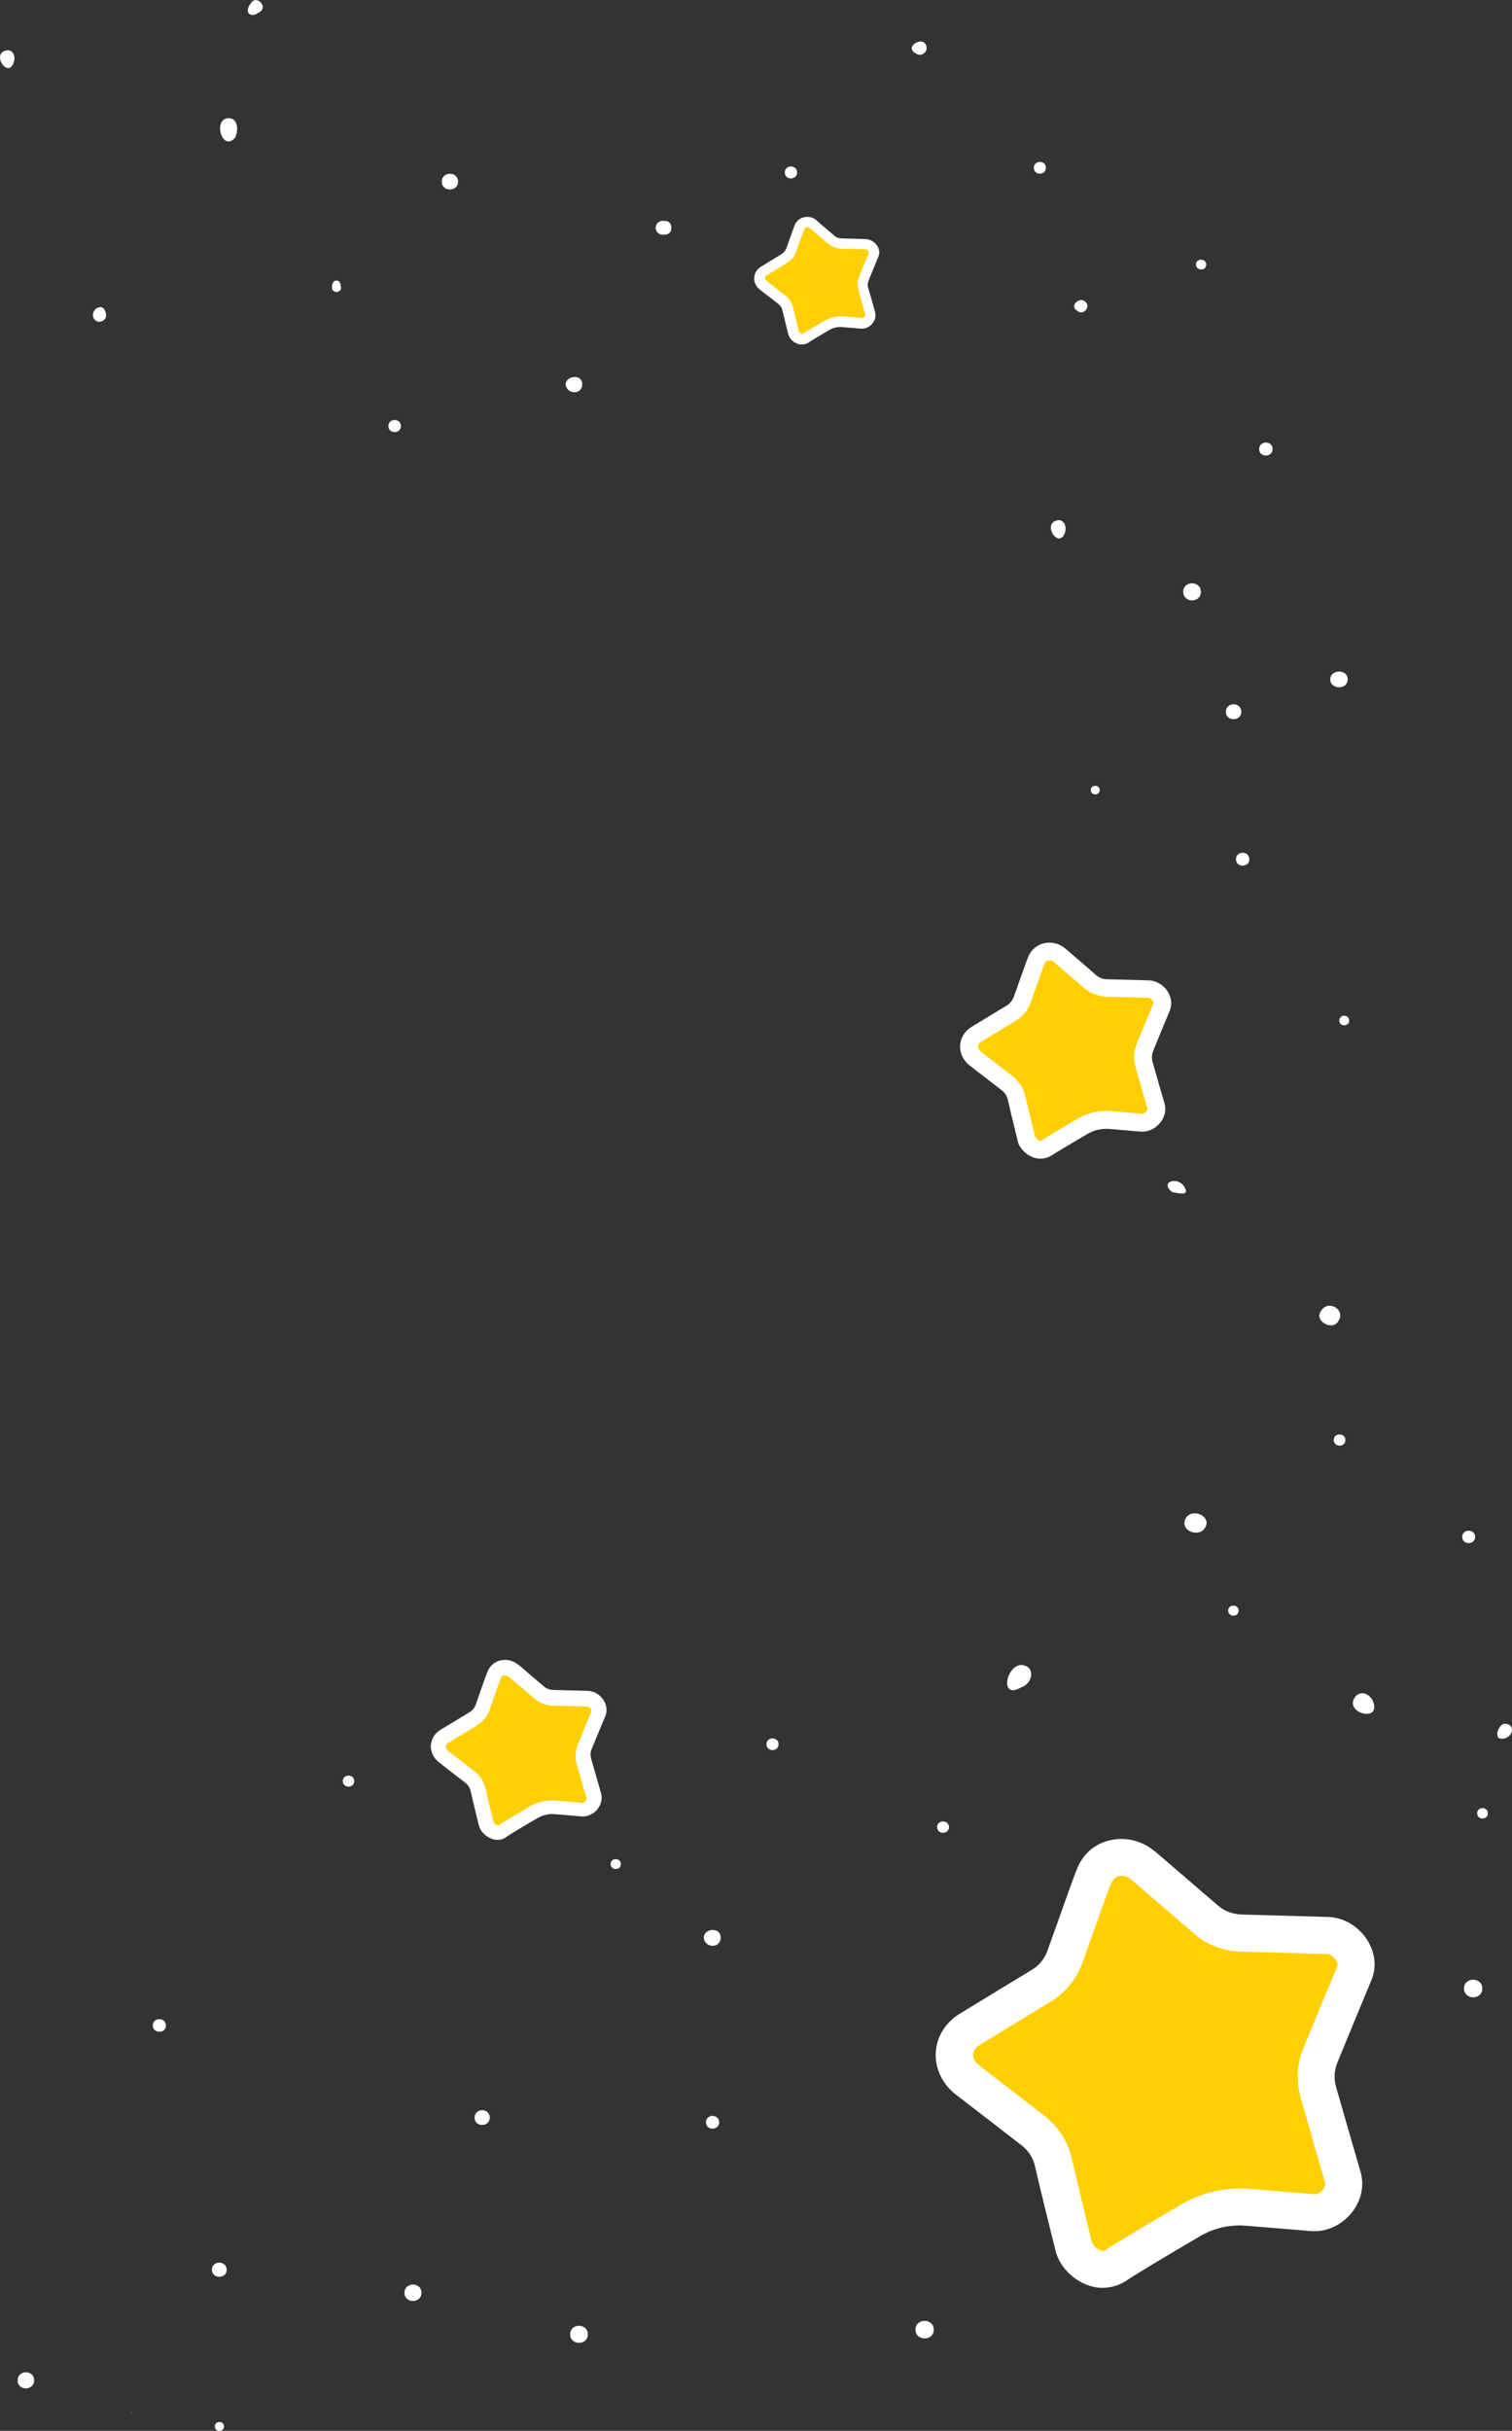 <?xml version="1.0" encoding="utf-8"?>
<!-- Generator: Adobe Illustrator 25.1.0, SVG Export Plug-In . SVG Version: 6.00 Build 0)  -->
<svg version="1.1" id="Layer_1" xmlns="http://www.w3.org/2000/svg" xmlns:xlink="http://www.w3.org/1999/xlink" x="0px" y="0px"
	 viewBox="0 0 677 1088" style="enable-background:new 0 0 677 1088;" xml:space="preserve">
<rect x="0" y="0" width="677" height="1088" fill="#333333" stroke="none"/>
<style type="text/css">
	.st0{fill:#FFFFFF;}
	.st1{fill:#FFCF01;}
</style>
<path class="st0" d="M537.7,264.9c0-5.1-7.9-5.1-7.9,0C529.8,270,537.7,270,537.7,264.9z"/>
<path class="st0" d="M559.4,384.6c0-3.9-6-3.9-6,0C553.4,388.4,559.4,388.4,559.4,384.6z"/>
<path class="st0" d="M492.4,353.6c0-2.5-4-2.5-4,0C488.4,356.2,492.4,356.2,492.4,353.6z"/>
<path class="st0" d="M569.8,201c0-3.9-6-3.9-6,0S569.8,204.8,569.8,201z"/>
<path class="st0" d="M482.2,139c2.9,2.8,6.8-2.2,3.3-4.3C482.9,133,478.9,137.1,482.2,139z"/>
<path class="st0" d="M477,237.8c0.5-2.2-0.5-5-3.1-5C465.8,233.9,474.5,246.9,477,237.8z"/>
<path class="st0" d="M205.1,81.3c0-4.7-7.3-4.7-7.3,0C197.8,86,205.1,86,205.1,81.3z"/>
<path class="st0" d="M179.5,190.7c0-3.6-5.6-3.6-5.6,0C173.9,194.3,179.5,194.3,179.5,190.7z"/>
<path class="st0" d="M260.7,172.1c0.1-5.7-9.5-3.4-7,1.4C255.4,176.8,260.7,176,260.7,172.1z"/>
<path class="st0" d="M152.6,128.2c0.1-3.5-4-3.5-3.9,0C148,131.5,153.4,131.5,152.6,128.2z"/>
<path class="st0" d="M6.3,27.4c0.6-2.2-0.4-5-3-4.9C-4.6,23.4,3.9,36.2,6.3,27.4z"/>
<path class="st0" d="M105.2,61.7c1.6-2.8,1.6-8.8-2.8-8.8C95.1,53,99.4,68.2,105.2,61.7z"/>
<path class="st0" d="M47.4,140.3c-1.1-6.1-8.3-1-4.9,2.9C44.5,145.3,48.3,143.1,47.4,140.3z"/>
<path class="st0" d="M410.4,24.1c1.9,1.2,4.5-0.3,4.5-2.6C414.5,14.9,403.8,21.1,410.4,24.1z"/>
<path class="st0" d="M356.9,77.2c0-3.6-5.5-3.6-5.5,0S356.9,80.7,356.9,77.2z"/>
<path class="st0" d="M297.7,98.9c-5.5-0.8-5.5,6.9,0,6.1C301.6,105.1,301.6,98.7,297.7,98.9z"/>
<path class="st0" d="M116.2,5.4c4.1-2.4-1.5-8-3.9-3.9C109.1,5.5,112.1,8.5,116.2,5.4z"/>
<path class="st0" d="M599.1,591.5c3.9-5.1-4.5-10.2-7.6-4.7C588.2,591,596.4,595.9,599.1,591.5z"/>
<path class="st0" d="M538.9,684.7c5.2-5.9-6.2-10.8-8.4-4.2C529.1,685.2,535.9,687.7,538.9,684.7z"/>
<path class="st0" d="M530.7,532c-2.5-6-12.1-3.2-5.8,1.6C526.7,533.8,532.4,535.6,530.7,532z"/>
<path class="st0" d="M660.5,687.9c0-3.7-5.8-3.7-5.8,0S660.5,691.6,660.5,687.9z"/>
<path class="st0" d="M666.2,811.6c0-3.1-4.8-3.1-4.8,0C661.4,814.7,666.2,814.7,666.2,811.6z"/>
<path class="st0" d="M614.7,761.3c-1.4-2.9-5-4.8-7.6-2.2C600.8,766.6,618.9,771.5,614.7,761.3z"/>
<path class="st0" d="M672.5,778.2c4.3,0.2,6.8-6,1.6-6.7C671,771.2,668.4,778.5,672.5,778.2z"/>
<path class="st0" d="M586,928.9c6.1,2.4,12.8-4.8,7.8-10C586.3,911.7,575.4,924.7,586,928.9z"/>
<path class="st0" d="M510.9,931.3c0,0.2,0.3,0.2,0.3,0C511.2,931.1,510.9,931.1,510.9,931.3z"/>
<path class="st0" d="M506.5,985c0-4.8-7.4-4.8-7.4,0C499.1,989.7,506.5,989.7,506.5,985z"/>
<path class="st0" d="M520.5,929.3c0-4.2-6.6-4.3-6.6,0C513.9,933.5,520.5,933.5,520.5,929.3z"/>
<path class="st0" d="M663.7,890c0-5.2-8.2-5.2-8.2,0C655.6,895.3,663.7,895.3,663.7,890z"/>
<path class="st0" d="M424.9,817.8c0-3.4-5.3-3.4-5.3,0S424.9,821.2,424.9,817.8z"/>
<path class="st0" d="M418.1,1042.7c0-5.2-8.2-5.2-8.2,0S418.1,1048,418.1,1042.7z"/>
<path class="st0" d="M263.2,1044.8c0-5.1-7.9-5.1-7.9,0C255.3,1049.9,263.2,1049.9,263.2,1044.8z"/>
<path class="st0" d="M219.3,947.8c0-4.4-6.8-4.4-6.8,0C212.5,952.2,219.3,952.2,219.3,947.8z"/>
<path class="st0" d="M322,949.9c0-3.8-5.9-3.8-5.9,0S322,953.7,322,949.9z"/>
<path class="st0" d="M457.1,755.3c5.3-1.6,6.9-9.5,0.2-10.1C450.4,745.4,447.5,760.9,457.1,755.3z"/>
<path class="st0" d="M322.7,867.3c0-5.5-8.9-4-7.4,1C316.8,872.2,322.7,871.6,322.7,867.3z"/>
<path class="st0" d="M278,834.3c0-2.9-4.6-2.9-4.6,0C273.5,837.3,278,837.3,278,834.3z"/>
<path class="st0" d="M188.7,1026.2c0-4.9-7.6-4.9-7.6,0C181.1,1031.1,188.7,1031.1,188.7,1026.2z"/>
<path class="st0" d="M58.9,1079.8c0,0.2,0.3,0.2,0.3,0C59.1,1079.7,58.9,1079.7,58.9,1079.8z"/>
<path class="st0" d="M100.3,1086c0-2.6-4.1-2.6-4.1,0C96.2,1088.7,100.3,1088.7,100.3,1086z"/>
<path class="st0" d="M15.3,1065.4c0-4.8-7.4-4.8-7.4,0C7.8,1070.2,15.3,1070.2,15.3,1065.4z"/>
<path class="st0" d="M101.5,1015.9c0-4.2-6.6-4.3-6.6,0C94.9,1020.1,101.5,1020.1,101.5,1015.9z"/>
<path class="st0" d="M74.3,906.6c0-3.8-5.9-3.8-5.9,0C68.5,910.3,74.3,910.3,74.3,906.6z"/>
<path class="st0" d="M158.6,797.2c0-3.3-5.1-3.3-5.1,0C153.5,800.5,158.6,800.5,158.6,797.2z"/>
<path class="st0" d="M348.6,780.7c0-3.5-5.4-3.5-5.4,0C343.2,784.2,348.6,784.2,348.6,780.7z"/>
<path class="st0" d="M603.4,304.1c0.1-4.8-7.7-4.6-7.8,0C595.7,308.7,603.4,308.9,603.4,304.1z"/>
<path class="st0" d="M555.8,318.6c0-4.5-6.9-4.5-6.9,0C548.8,323,555.8,323,555.8,318.6z"/>
<path class="st0" d="M540.1,118.4c0-2.9-4.6-2.9-4.6,0S540.1,121.4,540.1,118.4z"/>
<path class="st0" d="M468.3,75.1c0-3.5-5.4-3.5-5.4,0S468.3,78.6,468.3,75.1z"/>
<path class="st0" d="M604.1,456.8c0-2.9-4.4-2.9-4.4,0C599.6,459.6,604.1,459.6,604.1,456.8z"/>
<path class="st0" d="M486.6,867.6c1.8,0.4,4.2,0,4.2-2.3C490,859.3,479.7,865.5,486.6,867.6z"/>
<path class="st0" d="M554.6,720.9c0-3-4.7-3-4.7,0C550,723.9,554.6,723.9,554.6,720.9z"/>
<path class="st0" d="M602.4,644.5c0-3.3-5.2-3.3-5.2,0C597.2,647.9,602.4,647.9,602.4,644.5z"/>
<g>
	<path class="st0" d="M552,993.2c0-2.3-3.6-2.3-3.6,0C548.5,995.5,552,995.5,552,993.2z"/>
	<path class="st1" d="M558.6,987.9c-9-0.7-17.9,1.3-25.6,5.9c-12.1,7.1-29.5,17.4-33.6,20.2c-7.2,5-17-1.6-18.7-8.9
		c-1.5-6.3-6.4-25.8-9-37.4c-1.3-5.6-4.5-10.5-9-14c-9.4-7.3-25-19.3-29.3-22.7c-8.2-6.3-8-17.3,1-22.7c5.2-3.2,22.2-13.5,32.2-19.6
		c4.8-2.9,8.5-7.4,10.4-12.7c3.4-9.4,12.8-36.4,13.8-37.8c4.4-8.4,15-8.4,20.9-3.4c0.1,0.1,0.3,0.2,0.4,0.3
		c4.6,3.9,19.3,16.6,28.1,24.1c4.3,3.7,9.7,5.8,15.4,6c12.2,0.4,33.4,1,39,1.1c7.8,0.2,15.2,9.2,11.9,16.9
		c-2.4,5.8-10.6,25.6-15.2,36.9c-2.1,5.1-2.4,10.9-0.9,16.2c3.4,11.9,9.4,32.8,11,38.2c2.3,8-5.4,16.5-13.4,15.8
		C582.7,989.9,569.1,988.7,558.6,987.9z"/>
	<path class="st0" d="M493.7,1024c-2.4,0-4.8-0.5-7.2-1.4c-6.9-2.7-12.4-8.8-14-15.6c-0.5-2.3-1.6-6.4-2.8-11.3
		c-2-8.3-4.6-18.8-6.3-26.2c-0.8-3.7-3-7-6-9.3c-9.4-7.3-25-19.3-29.3-22.6c-6.2-4.8-9.5-11.7-9.1-19c0.4-7.1,4.4-13.5,10.9-17.4
		c5.2-3.2,22.2-13.5,32.2-19.6c3.2-1.9,5.6-4.9,6.9-8.5c0.9-2.6,2.3-6.4,3.8-10.6c8.1-22.9,9.6-26.8,10.6-28.5
		c3-5.6,8.1-9.3,14.4-10.5c6.6-1.3,13.5,0.5,18.7,4.7l0.8,0.6l1.9,1.6c5.9,5,18.4,15.9,26.2,22.5c2.8,2.5,6.5,3.8,10.3,4l39,1.1
		c6.8,0.2,13.5,4.1,17.4,10.2c3.7,5.7,4.4,12.4,1.9,18.2c-2.4,5.8-10.6,25.5-15.2,36.8c-1.4,3.4-1.6,7.2-0.6,10.8
		c3.4,11.8,9.4,32.7,11,38.1c1.8,6.2,0.3,13-4.1,18.4c-4.6,5.6-11.3,8.6-18,8.1l-29.1-2.4c-7.3-0.6-14.5,1-20.7,4.7
		c-18.1,10.6-30.2,17.9-33.1,20C500.9,1022.9,497.4,1024,493.7,1024z M497.8,842.2c-1.2,2.7-6.3,17.1-9.4,25.8
		c-1.5,4.3-2.9,8.2-3.8,10.7c-2.6,7.1-7.5,13.1-13.8,17c-10,6.1-27,16.4-32.2,19.6c-1.8,1.1-2.8,2.6-2.9,4.2
		c-0.1,1.7,0.9,3.5,2.7,4.9c4.3,3.3,20,15.4,29.4,22.7c6,4.7,10.3,11.3,12,18.7c1.7,7.3,4.2,17.7,6.2,25.9c1.2,4.9,2.2,9.1,2.8,11.5
		c0.3,1.3,1.9,3.2,3.9,4c1.4,0.6,1.9,0.2,2.1,0c4.3-2.9,20.9-12.8,34.1-20.5c9.3-5.4,19.8-7.8,30.5-7l29.1,2.4
		c1.2,0.1,2.7-0.7,3.8-2c0.3-0.4,1.4-1.9,1-3.2c-1.6-5.4-7.6-26.4-11-38.3c-2-7.1-1.6-14.8,1.2-21.6c4.6-11.3,12.8-31.1,15.3-36.9
		c0.4-1-0.2-2.2-0.6-2.8c-0.9-1.5-2.7-2.6-3.9-2.7l-39-1.1c-7.5-0.2-14.9-3-20.6-8c-7.8-6.7-20.4-17.5-26.3-22.6l-1.9-1.6
		c-1.6-1.4-3.7-1.9-5.4-1.6c-1.4,0.3-2.3,1-2.9,2.3L497.8,842.2z"/>
</g>
<g>
	<path class="st0" d="M246.1,811.2c0-0.9-1.4-0.9-1.4,0C244.7,812.1,246.1,812.1,246.1,811.2z"/>
	<path class="st1" d="M248.8,809.1c-3.6-0.3-7.2,0.5-10.3,2.3c-4.8,2.8-11.8,7-13.5,8.1c-2.9,2-6.8-0.6-7.5-3.6
		c-0.6-2.5-2.6-10.3-3.6-15c-0.5-2.2-1.8-4.2-3.6-5.6c-3.8-2.9-10-7.7-11.7-9.1c-3.3-2.5-3.2-6.9,0.4-9.1c2.1-1.3,8.9-5.4,12.9-7.8
		c1.9-1.2,3.4-3,4.2-5.1c1.4-3.8,5.1-14.6,5.5-15.1c1.8-3.4,6-3.4,8.4-1.3c0.1,0,0.1,0.1,0.1,0.1c1.8,1.6,7.7,6.7,11.2,9.7
		c1.7,1.5,3.9,2.3,6.2,2.4c4.9,0.1,13.3,0.4,15.6,0.4c3.1,0.1,6.1,3.7,4.8,6.8c-1,2.3-4.2,10.2-6.1,14.8c-0.8,2.1-1,4.3-0.4,6.5
		c1.4,4.7,3.8,13.1,4.4,15.3c0.9,3.2-2.2,6.6-5.4,6.3C258.4,809.9,253,809.4,248.8,809.1z"/>
	<path class="st0" d="M222.8,823.5c-1,0-1.9-0.2-2.9-0.6c-2.8-1.1-5-3.5-5.6-6.3c-0.2-0.9-0.6-2.6-1.1-4.5
		c-0.8-3.3-1.8-7.5-2.5-10.5c-0.3-1.5-1.2-2.8-2.4-3.7c-3.8-2.9-10-7.7-11.7-9.1c-2.5-1.9-3.8-4.7-3.7-7.6c0.2-2.8,1.7-5.4,4.4-7
		c2.1-1.3,8.9-5.4,12.9-7.8c1.3-0.8,2.3-2,2.8-3.4c0.4-1,0.9-2.5,1.5-4.3c3.2-9.2,3.8-10.7,4.2-11.4c1.2-2.2,3.2-3.7,5.7-4.2
		c2.6-0.5,5.4,0.2,7.5,1.9l0.3,0.2l0.8,0.6c2.3,2,7.4,6.4,10.5,9c1.1,1,2.6,1.5,4.1,1.6l15.6,0.4c2.7,0.1,5.4,1.6,7,4.1
		c1.5,2.3,1.8,4.9,0.8,7.3c-1,2.3-4.2,10.2-6.1,14.7c-0.6,1.4-0.6,2.9-0.2,4.3c1.3,4.7,3.8,13.1,4.4,15.3c0.7,2.5,0.1,5.2-1.6,7.3
		c-1.8,2.2-4.5,3.4-7.2,3.2l-11.6-1c-2.9-0.3-5.8,0.4-8.3,1.9c-7.2,4.2-12.1,7.2-13.3,8C225.7,823.1,224.3,823.5,222.8,823.5z
		 M224.4,750.8c-0.5,1.1-2.5,6.8-3.7,10.3c-0.6,1.7-1.2,3.3-1.5,4.3c-1,2.8-3,5.2-5.5,6.8c-4,2.4-10.8,6.6-12.9,7.8
		c-0.7,0.4-1.1,1-1.2,1.7c0,0.7,0.3,1.4,1.1,2c1.7,1.3,8,6.2,11.8,9.1c2.4,1.9,4.1,4.5,4.8,7.5c0.7,2.9,1.7,7.1,2.5,10.4
		c0.5,2,0.9,3.6,1.1,4.6c0.1,0.5,0.8,1.3,1.5,1.6c0.5,0.2,0.8,0.1,0.9,0c1.7-1.2,8.4-5.1,13.6-8.2c3.7-2.2,7.9-3.1,12.2-2.8l11.6,1
		c0.5,0,1.1-0.3,1.5-0.8c0.1-0.2,0.6-0.8,0.4-1.3c-0.6-2.2-3.1-10.6-4.4-15.3c-0.8-2.8-0.6-5.9,0.5-8.7c1.9-4.5,5.1-12.5,6.1-14.8
		c0.2-0.4-0.1-0.9-0.2-1.1c-0.4-0.6-1.1-1-1.6-1.1l-15.6-0.4c-3-0.1-5.9-1.2-8.2-3.2c-3.1-2.7-8.2-7-10.5-9l-0.8-0.6
		c-0.6-0.5-1.5-0.8-2.2-0.6C225.1,749.9,224.8,750.2,224.4,750.8L224.4,750.8z"/>
</g>
<g>
	<path class="st0" d="M375.6,145.4c0-0.7-1-0.7-1,0C374.6,146.1,375.6,146.1,375.6,145.4z"/>
	<path class="st1" d="M377.5,143.9c-2.6-0.2-5.1,0.4-7.3,1.7c-3.4,2-8.4,5-9.6,5.8c-2.1,1.4-4.8-0.4-5.3-2.5
		c-0.4-1.8-1.8-7.3-2.6-10.7c-0.4-1.6-1.3-3-2.6-4c-2.7-2.1-7.1-5.5-8.4-6.5c-2.3-1.8-2.3-4.9,0.3-6.5c1.5-0.9,6.3-3.8,9.2-5.6
		c1.4-0.8,2.4-2.1,3-3.6c1-2.7,3.6-10.4,3.9-10.8c1.3-2.4,4.3-2.4,6-1c0,0,0.1,0,0.1,0.1c1.3,1.1,5.5,4.7,8,6.9
		c1.2,1,2.8,1.6,4.4,1.7c3.5,0.1,9.5,0.3,11.1,0.3c2.2,0.1,4.3,2.6,3.4,4.8c-0.7,1.6-3,7.3-4.3,10.5c-0.6,1.5-0.7,3.1-0.3,4.6
		c1,3.4,2.7,9.3,3.1,10.9c0.7,2.3-1.5,4.7-3.8,4.5C384.3,144.5,380.5,144.2,377.5,143.9z"/>
	<path class="st0" d="M359,154.2c-0.7,0-1.4-0.1-2.1-0.4c-2-0.8-3.5-2.5-4-4.4c-0.2-0.7-0.4-1.8-0.8-3.2c-0.6-2.4-1.3-5.3-1.8-7.4
		c-0.2-1-0.8-2-1.7-2.7c-2.7-2.1-7.1-5.5-8.3-6.4c-1.8-1.4-2.7-3.3-2.6-5.4c0.1-2,1.2-3.8,3.1-5c1.5-0.9,6.3-3.8,9.2-5.6
		c0.9-0.6,1.6-1.4,2-2.4c0.3-0.7,0.6-1.8,1.1-3c2.3-6.5,2.7-7.6,3-8.1c0.9-1.6,2.3-2.7,4.1-3c1.9-0.4,3.9,0.1,5.3,1.3l0.2,0.2
		l0.5,0.5c1.7,1.4,5.2,4.5,7.5,6.4c0.8,0.7,1.9,1.1,2.9,1.1l11.1,0.3c1.9,0.1,3.8,1.2,5,2.9c1.1,1.6,1.3,3.5,0.5,5.2
		c-0.7,1.6-3,7.3-4.3,10.5c-0.4,1-0.5,2.1-0.2,3.1c1,3.4,2.7,9.3,3.1,10.9c0.5,1.8,0.1,3.7-1.2,5.2c-1.3,1.6-3.2,2.4-5.1,2.3
		l-8.3-0.7c-2.1-0.2-4.1,0.3-5.9,1.3c-5.1,3-8.6,5.1-9.4,5.7C361.1,153.9,360.1,154.2,359,154.2z M360.2,102.4
		c-0.3,0.8-1.8,4.9-2.7,7.3c-0.4,1.2-0.8,2.3-1.1,3.1c-0.7,2-2.1,3.7-3.9,4.8c-2.8,1.7-7.7,4.7-9.2,5.6c-0.5,0.3-0.8,0.7-0.8,1.2
		c0,0.5,0.2,1,0.8,1.4c1.2,0.9,5.7,4.4,8.4,6.5c1.7,1.3,2.9,3.2,3.4,5.3c0.5,2.1,1.2,5,1.8,7.4c0.3,1.4,0.6,2.6,0.8,3.3
		c0.1,0.4,0.5,0.9,1.1,1.1c0.4,0.2,0.5,0,0.6,0c1.2-0.8,6-3.6,9.7-5.8c2.6-1.5,5.6-2.2,8.7-2l8.3,0.7c0.3,0,0.8-0.2,1.1-0.6
		c0.1-0.1,0.4-0.5,0.3-0.9c-0.5-1.5-2.2-7.5-3.1-10.9c-0.6-2-0.5-4.2,0.3-6.2c1.3-3.2,3.7-8.9,4.3-10.5c0.1-0.3,0-0.6-0.2-0.8
		c-0.3-0.4-0.8-0.7-1.1-0.8l-11.1-0.3c-2.1-0.1-4.2-0.9-5.9-2.3c-2.2-1.9-5.8-5-7.5-6.4l-0.6-0.5c-0.4-0.4-1-0.5-1.5-0.4
		C360.7,101.8,360.4,102,360.2,102.4L360.2,102.4z"/>
</g>
<g>
	<path class="st0" d="M493.9,503.8c0-1.1-1.7-1.1-1.7,0C492.2,504.9,493.9,504.9,493.9,503.8z"/>
	<path class="st1" d="M497.1,501.2c-4.3-0.4-8.6,0.6-12.3,2.8c-5.8,3.4-14.2,8.4-16.2,9.7c-3.5,2.4-8.2-0.8-9-4.3
		c-0.7-3-3.1-12.4-4.3-18c-0.6-2.7-2.2-5.1-4.3-6.7c-4.5-3.5-12.1-9.3-14.1-10.9c-3.9-3-3.8-8.3,0.5-10.9c2.5-1.5,10.7-6.5,15.5-9.4
		c2.3-1.4,4.1-3.6,5-6.1c1.6-4.5,6.2-17.5,6.6-18.2c2.1-4.1,7.2-4,10.1-1.6c0.1,0,0.1,0.1,0.2,0.1c2.2,1.9,9.3,8,13.5,11.6
		c2.1,1.8,4.7,2.8,7.4,2.9c5.9,0.2,16.1,0.5,18.8,0.5c3.8,0.1,7.3,4.4,5.7,8.2c-1.2,2.8-5.1,12.3-7.3,17.8c-1,2.5-1.2,5.2-0.4,7.8
		c1.6,5.7,4.5,15.8,5.3,18.4c1.1,3.8-2.6,7.9-6.5,7.6C508.7,502.2,502.1,501.7,497.1,501.2z"/>
	<path class="st0" d="M465.8,518.6c-1.2,0-2.3-0.2-3.5-0.7c-3.3-1.3-6-4.2-6.7-7.5c-0.3-1.1-0.7-3.1-1.3-5.4c-1-4-2.2-9-3-12.6
		c-0.4-1.8-1.4-3.4-2.9-4.5c-4.5-3.5-12-9.3-14.1-10.9c-3-2.3-4.6-5.6-4.4-9.1c0.2-3.4,2.1-6.5,5.3-8.4c2.5-1.5,10.7-6.5,15.5-9.4
		c1.5-0.9,2.7-2.4,3.3-4.1c0.4-1.2,1.1-3.1,1.8-5.1c3.9-11,4.6-12.9,5.1-13.7c1.5-2.7,3.9-4.5,6.9-5.1c3.2-0.6,6.5,0.2,9,2.3
		l0.4,0.3l0.9,0.8c2.8,2.4,8.9,7.6,12.6,10.9c1.4,1.2,3.1,1.9,4.9,1.9l18.8,0.5c3.3,0.1,6.5,2,8.4,4.9c1.8,2.8,2.1,5.9,0.9,8.8
		c-1.2,2.8-5.1,12.3-7.3,17.7c-0.7,1.7-0.8,3.5-0.3,5.2c1.6,5.7,4.5,15.8,5.3,18.4c0.9,3,0.1,6.3-2,8.8c-2.2,2.7-5.4,4.1-8.6,3.9
		l-14-1.2c-3.5-0.3-7,0.5-10,2.3c-8.7,5.1-14.5,8.6-16,9.6C469.3,518.1,467.6,518.6,465.8,518.6z M467.8,431.1
		c-0.6,1.3-3,8.2-4.5,12.4c-0.7,2.1-1.4,3.9-1.8,5.2c-1.2,3.4-3.6,6.3-6.7,8.2c-4.8,2.9-13,7.9-15.5,9.4c-0.9,0.5-1.4,1.2-1.4,2
		c0,0.8,0.4,1.7,1.3,2.4c2.1,1.6,9.6,7.4,14.1,10.9c2.9,2.2,4.9,5.5,5.8,9c0.8,3.5,2,8.5,3,12.5c0.6,2.4,1.1,4.4,1.3,5.5
		c0.2,0.6,0.9,1.5,1.9,1.9c0.7,0.3,0.9,0.1,1,0c2.1-1.4,10.1-6.2,16.4-9.9c4.5-2.6,9.6-3.8,14.7-3.3l14,1.2c0.6,0,1.3-0.4,1.8-1
		c0.2-0.2,0.7-0.9,0.5-1.6c-0.8-2.6-3.7-12.7-5.3-18.4c-1-3.4-0.8-7.1,0.6-10.4c2.2-5.4,6.2-15,7.4-17.8c0.2-0.5-0.1-1.1-0.3-1.4
		c-0.5-0.7-1.3-1.3-1.9-1.3l-18.8-0.5c-3.6-0.1-7.2-1.5-9.9-3.8c-3.8-3.2-9.8-8.4-12.7-10.9l-0.9-0.8c-0.7-0.7-1.8-0.9-2.6-0.7
		C468.6,430,468.2,430.4,467.8,431.1L467.8,431.1z"/>
</g>
</svg>
